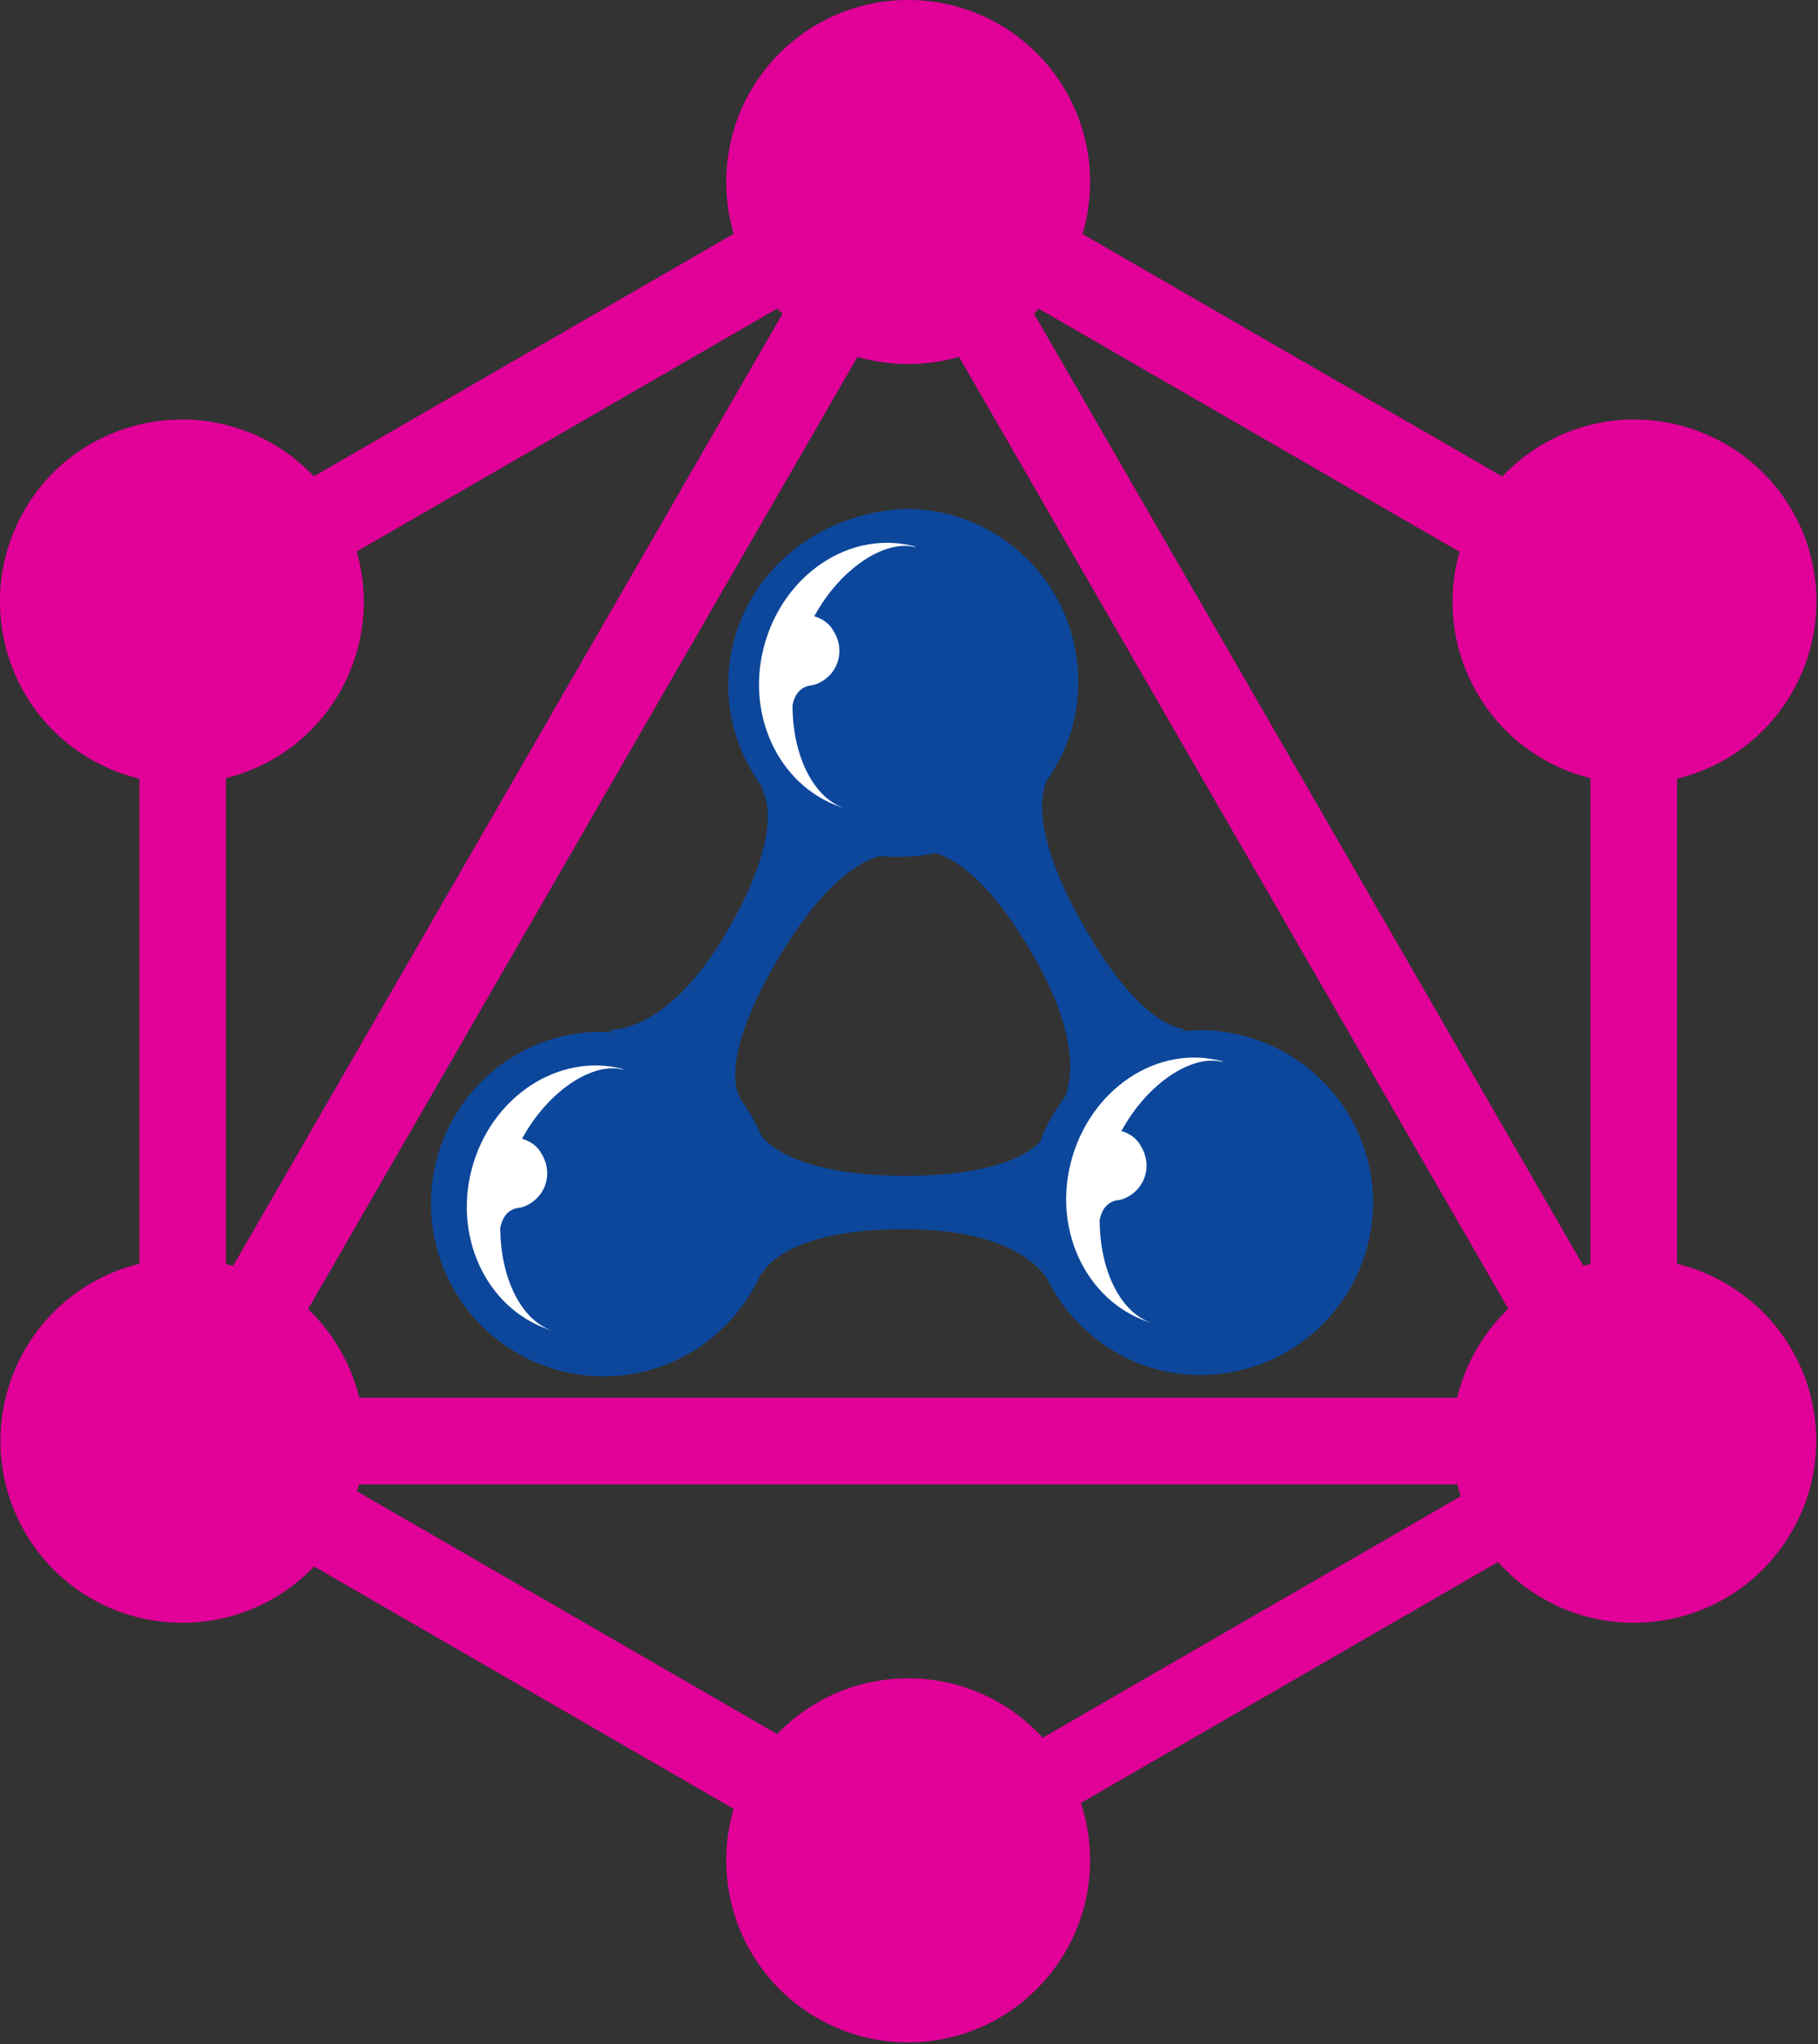 <?xml version="1.0" encoding="UTF-8" standalone="no"?>
<!-- Created with Inkscape (http://www.inkscape.org/) -->

<svg
   xmlns:dc="http://purl.org/dc/elements/1.1/"
   xmlns:cc="http://creativecommons.org/ns#"
   xmlns:rdf="http://www.w3.org/1999/02/22-rdf-syntax-ns#"
   xmlns:svg="http://www.w3.org/2000/svg"
   xmlns="http://www.w3.org/2000/svg"
   xmlns:sodipodi="http://sodipodi.sourceforge.net/DTD/sodipodi-0.dtd"
   xmlns:inkscape="http://www.inkscape.org/namespaces/inkscape"
   width="209.278mm"
   height="235.147mm"
   viewBox="0 0 209.278 235.147"
   version="1.1"
   id="svg2590"
   inkscape:version="0.92.4 (5da689c313, 2019-01-14)"
   sodipodi:docname="hypergraphql-logo.svg">
  <rect x="0" y="0" width="209.278" height="235.147" fill="#333333" stroke="none"/>
  <defs
     id="defs2584" />
  <sodipodi:namedview
     id="base"
     pagecolor="#ffffff"
     bordercolor="#666666"
     borderopacity="1.0"
     inkscape:pageopacity="0.0"
     inkscape:pageshadow="2"
     inkscape:zoom="0.49497475"
     inkscape:cx="809.89306"
     inkscape:cy="553.48327"
     inkscape:document-units="mm"
     inkscape:current-layer="layer1"
     showgrid="false"
     inkscape:window-width="1920"
     inkscape:window-height="1017"
     inkscape:window-x="-8"
     inkscape:window-y="-8"
     inkscape:window-maximized="1" />
  <g
     inkscape:label="Ebene 1"
     inkscape:groupmode="layer"
     id="layer1"
     transform="translate(-0.87,-1.778)">
    <g
       id="g2618"
       transform="matrix(0.094,-0.05,0.05,0.094,26.27,99.738)">
      <path
         id="path2604"
         d="m 845,668 c -6,-3 -13,-6 -19,-9 h 5 c 0,0 -42,-18 -45,-152 -4,-133 40,-156 40,-156 v 0 c 33,-17 61,-43 79,-78 C 953,182 919,70 828,21 729,-26 617,8 569,99 c -20,37 -25,78 -19,117 l -2,-3 c 0,0 11,48 -103,119 -113,71 -165,35 -165,35 l 3,5 c -3,-2 -6,-4 -10,-6 -90,-49 -203,-14 -251,77 -48,91 -14,203 77,252 68,36 147,26 204,-19 l -1,2 c 0,0 41,-34 160,30 94,50 108,100 110,118 -2,69 33,137 98,171 91,48 203,14 252,-77 48,-91 13,-203 -77,-252 z m -210,25 c -15,5 -58,11 -148,-37 -98,-53 -113,-97 -115,-110 1,-16 1,-32 -2,-48 l 1,1 c 0,0 -8,-43 104,-112 100,-62 146,-50 154,-47 5,4 11,7 17,10 11,6 23,11 35,14 14,13 39,50 42,149 3,99 -26,137 -42,150 -17,8 -33,18 -46,30 z"
         inkscape:connector-curvature="0"
         style="fill:#0c479c" />
      <path
         id="path2606"
         d="m 622,81 c -54,59 -55,146 -3,196 -26,-25 -25,-77 1,-126 3,-4 13,-15 27,-10 1,0 2,1 3,1 3,1 7,1 10,1 22,-1 38,-19 37,-41 0,-10 -4,-18 -11,-25 50,-33 107,-37 131,-15 h 1 C 765,12 677,21 622,81 Z M 78,431 C 24,490 23,577 75,627 49,602 50,550 76,501 c 3,-4 13,-15 27,-10 1,0 2,1 3,1 3,1 7,1 10,1 22,-1 38,-19 37,-41 0,-10 -4,-18 -11,-25 50,-33 107,-37 131,-15 h 1 C 221,363 133,371 78,431 Z m 576,297 c -54,59 -55,146 -3,196 -26,-25 -25,-77 1,-126 3,-4 13,-15 27,-10 1,0 2,1 3,1 3,1 7,1 10,1 22,-1 38,-19 37,-41 0,-10 -4,-18 -11,-25 50,-33 107,-37 131,-15 h 1 C 797,659 709,668 654,728 Z"
         inkscape:connector-curvature="0"
         style="fill:#ffffff" />
    </g>
    <g
       id="g2671"
       transform="matrix(0.6,0,0,0.6,-14.586,-0.744)">
      <path
         id="path2642"
         d="m 57.468,302.66 -14.376,-8.3 160.15,-277.38 14.376,8.3 z"
         inkscape:connector-curvature="0"
         style="fill:#e10098" />
      <path
         id="path2644"
         d="m 39.8,272.2 h 320.3 v 16.6 H 39.8 Z"
         inkscape:connector-curvature="0"
         style="fill:#e10098" />
      <path
         id="path2646"
         d="m 206.348,374.026 -160.21,-92.5 8.3,-14.376 160.21,92.5 z m 139.174,-241.079 -160.21,-92.5 8.3,-14.376 160.21,92.5 z"
         inkscape:connector-curvature="0"
         style="fill:#e10098" />
      <path
         id="path2648"
         d="m 54.482,132.883 -8.3,-14.375 160.21,-92.5 8.3,14.376 z"
         inkscape:connector-curvature="0"
         style="fill:#e10098" />
      <path
         id="path2650"
         d="m 342.568,302.663 -160.15,-277.38 14.376,-8.3 160.15,277.38 z M 52.5,107.5 h 16.6 v 185 H 52.5 Z m 278.4,0 h 16.6 v 185 h -16.6 z"
         inkscape:connector-curvature="0"
         style="fill:#e10098" />
      <path
         id="path2652"
         d="m 203.522,367 -7.25,-12.558 139.34,-80.45 7.25,12.557 z"
         inkscape:connector-curvature="0"
         style="fill:#e10098" />
      <path
         id="path2654"
         d="m 369.5,297.9 c -9.6,16.7 -31,22.4 -47.7,12.8 -16.7,-9.6 -22.4,-31 -12.8,-47.7 9.6,-16.7 31,-22.4 47.7,-12.8 16.8,9.7 22.5,31 12.8,47.7 M 90.9,137 c -9.6,16.7 -31,22.4 -47.7,12.8 -16.7,-9.6 -22.4,-31 -12.8,-47.7 9.6,-16.7 31,-22.4 47.7,-12.8 16.7,9.7 22.4,31 12.8,47.7 M 30.5,297.9 c -9.6,-16.7 -3.9,-38 12.8,-47.7 16.7,-9.6 38,-3.9 47.7,12.8 9.6,16.7 3.9,38 -12.8,47.7 -16.8,9.6 -38.1,3.9 -47.7,-12.8 M 309.1,137 c -9.6,-16.7 -3.9,-38 12.8,-47.7 16.7,-9.6 38,-3.9 47.7,12.8 9.6,16.7 3.9,38 -12.8,47.7 -16.7,9.6 -38.1,3.9 -47.7,-12.8 M 200,395.8 c -19.3,0 -34.9,-15.6 -34.9,-34.9 0,-19.3 15.6,-34.9 34.9,-34.9 19.3,0 34.9,15.6 34.9,34.9 0,19.2 -15.6,34.9 -34.9,34.9 M 200,74 c -19.3,0 -34.9,-15.6 -34.9,-34.9 0,-19.3 15.6,-34.9 34.9,-34.9 19.3,0 34.9,15.6 34.9,34.9 0,19.3 -15.6,34.9 -34.9,34.9"
         inkscape:connector-curvature="0"
         style="fill:#e10098" />
    </g>
  </g>
</svg>
